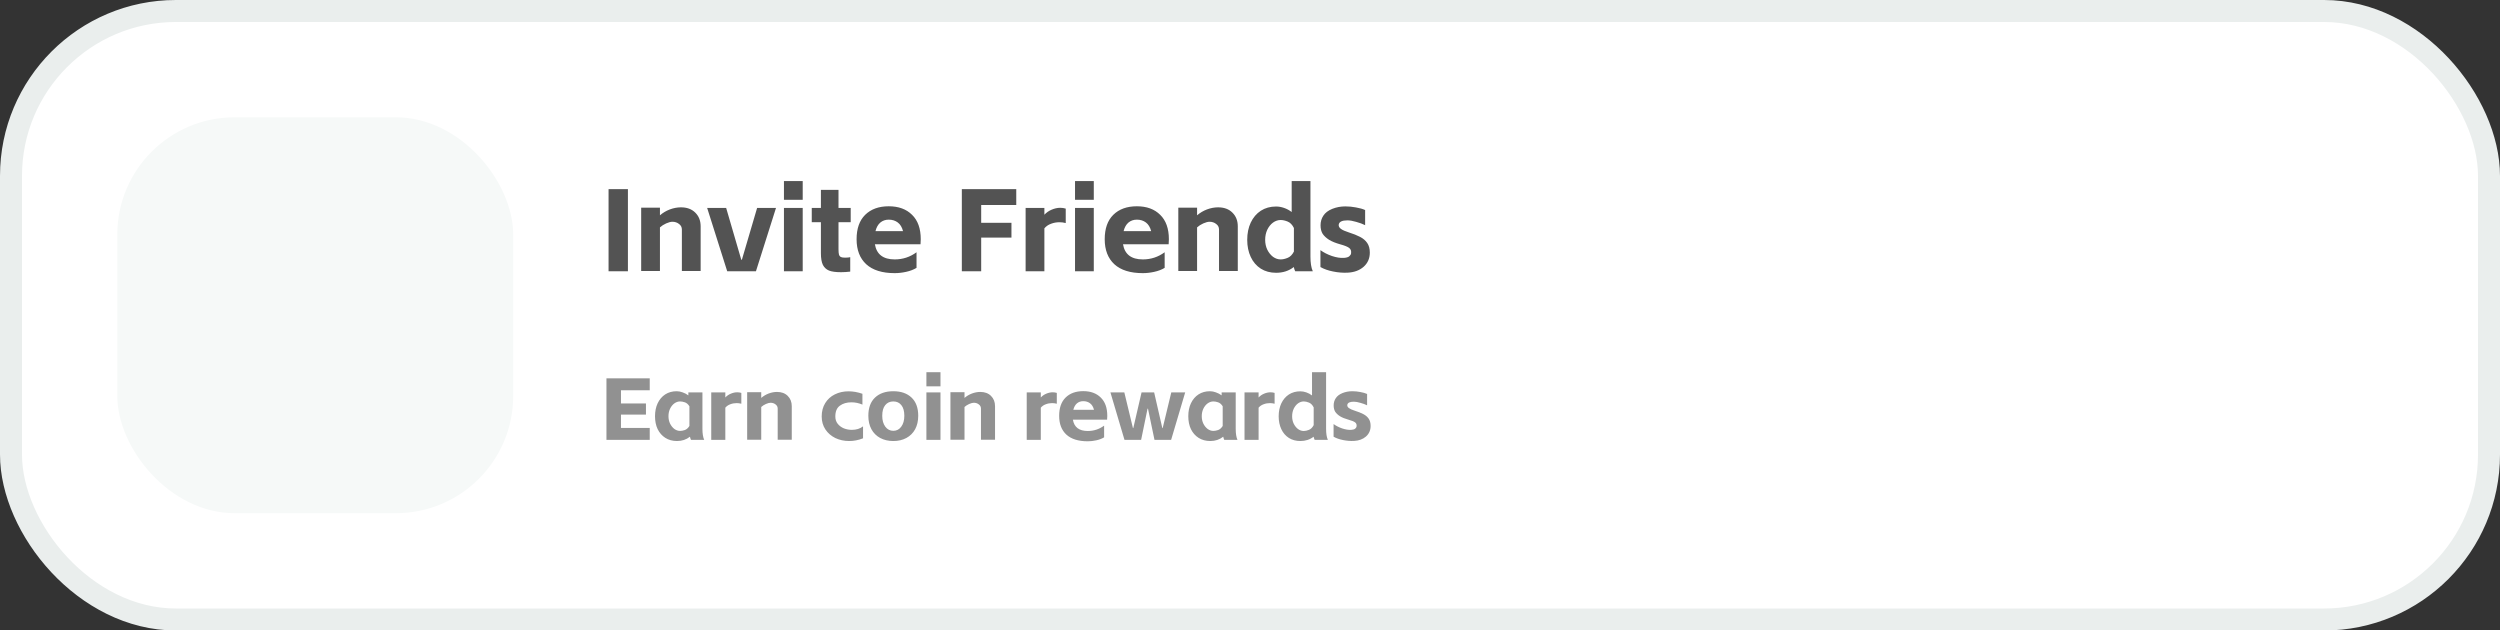 <svg width="341" height="86" viewBox="0 0 341 86" fill="none" xmlns="http://www.w3.org/2000/svg">
<rect x="0" y="0" width="341" height="86" fill="#333333" stroke="none"/>
<rect x="1.5" y="1.5" width="338" height="83" rx="22.5" fill="white"/>
<rect x="1.5" y="1.5" width="338" height="83" rx="22.5" stroke="#EAEEED" stroke-width="3"/>
<rect x="16" y="16" width="54" height="54" rx="16" fill="#F6F9F8"/>
<path d="M83.008 25.8H85.648V37H83.008V25.8ZM90.016 28.328V29.368C90.411 29.027 90.859 28.76 91.36 28.568C91.872 28.376 92.379 28.28 92.88 28.28C93.702 28.28 94.352 28.52 94.832 29C95.323 29.48 95.568 30.104 95.568 30.872V36.968H93.008V31.304C93.008 30.995 92.88 30.744 92.624 30.552C92.368 30.349 92.064 30.248 91.712 30.248C91.488 30.248 91.206 30.323 90.864 30.472C90.534 30.621 90.251 30.803 90.016 31.016V36.968H87.456V28.328H90.016ZM96.455 28.36H99.047L101.111 35.432H101.191L103.271 28.36H105.847L103.111 37H99.191L96.455 28.36ZM109.49 28.36V37H106.93V28.36H109.49ZM106.93 24.696H109.49V27.256H106.93V24.696ZM111.972 28.36V25.896H114.372V28.36H116.036V30.312H114.372V34.024C114.372 34.333 114.393 34.568 114.436 34.728C114.489 34.888 114.58 35 114.708 35.064C114.836 35.117 115.023 35.144 115.268 35.144C115.428 35.144 115.561 35.139 115.668 35.128C115.785 35.117 115.887 35.101 115.972 35.08V37.048C115.524 37.101 115.108 37.128 114.724 37.128C113.988 37.128 113.439 37.053 113.076 36.904C112.713 36.755 112.436 36.499 112.244 36.136C112.063 35.763 111.972 35.235 111.972 34.552V30.312H110.724V28.36H111.972ZM125.015 36.536C124.61 36.781 124.135 36.963 123.591 37.08C123.058 37.197 122.541 37.256 122.039 37.256C120.333 37.256 119.037 36.851 118.151 36.04C117.277 35.229 116.839 34.093 116.839 32.632C116.839 31.181 117.229 30.072 118.007 29.304C118.797 28.525 119.869 28.136 121.223 28.136C122.567 28.136 123.629 28.525 124.407 29.304C125.197 30.072 125.591 31.181 125.591 32.632C125.591 32.792 125.581 33.021 125.559 33.32H119.335C119.57 34.696 120.471 35.384 122.039 35.384C123.138 35.384 124.13 35.059 125.015 34.408V36.536ZM123.175 31.528C123.037 30.995 122.797 30.6 122.455 30.344C122.114 30.088 121.703 29.96 121.223 29.96C120.775 29.96 120.391 30.093 120.071 30.36C119.762 30.627 119.543 31.016 119.415 31.528H123.175ZM131.194 25.8H138.618V27.96H133.834V30.392H137.962V32.408H133.834V37H131.194V25.8ZM142.454 28.36V29.288C142.731 28.989 143.062 28.76 143.446 28.6C143.84 28.429 144.23 28.344 144.614 28.344C144.88 28.344 145.131 28.381 145.366 28.456V30.424C145.067 30.349 144.784 30.312 144.518 30.312C144.112 30.312 143.728 30.381 143.366 30.52C143.003 30.648 142.699 30.856 142.454 31.144V37H139.894V28.36H142.454ZM149.193 28.36V37H146.633V28.36H149.193ZM146.633 24.696H149.193V27.256H146.633V24.696ZM158.859 36.536C158.454 36.781 157.979 36.963 157.435 37.08C156.902 37.197 156.384 37.256 155.883 37.256C154.176 37.256 152.88 36.851 151.995 36.04C151.12 35.229 150.683 34.093 150.683 32.632C150.683 31.181 151.072 30.072 151.851 29.304C152.64 28.525 153.712 28.136 155.067 28.136C156.411 28.136 157.472 28.525 158.251 29.304C159.04 30.072 159.435 31.181 159.435 32.632C159.435 32.792 159.424 33.021 159.403 33.32H153.179C153.414 34.696 154.315 35.384 155.883 35.384C156.982 35.384 157.974 35.059 158.859 34.408V36.536ZM157.019 31.528C156.88 30.995 156.64 30.6 156.299 30.344C155.958 30.088 155.547 29.96 155.067 29.96C154.619 29.96 154.235 30.093 153.915 30.36C153.606 30.627 153.387 31.016 153.259 31.528H157.019ZM163.282 28.328V29.368C163.677 29.027 164.125 28.76 164.626 28.568C165.138 28.376 165.645 28.28 166.146 28.28C166.967 28.28 167.618 28.52 168.098 29C168.589 29.48 168.834 30.104 168.834 30.872V36.968H166.274V31.304C166.274 30.995 166.146 30.744 165.89 30.552C165.634 30.349 165.33 30.248 164.978 30.248C164.754 30.248 164.471 30.323 164.13 30.472C163.799 30.621 163.517 30.803 163.282 31.016V36.968H160.722V28.328H163.282ZM174.057 37.208C173.267 37.208 172.574 37.021 171.977 36.648C171.379 36.264 170.921 35.731 170.601 35.048C170.281 34.365 170.121 33.587 170.121 32.712C170.121 31.827 170.281 31.043 170.601 30.36C170.931 29.667 171.39 29.128 171.977 28.744C172.574 28.36 173.267 28.168 174.057 28.168C174.419 28.168 174.782 28.232 175.145 28.36C175.518 28.488 175.865 28.675 176.185 28.92V24.696H178.745V35C178.745 35.853 178.851 36.52 179.065 37H176.665C176.59 36.851 176.526 36.659 176.473 36.424C175.801 36.947 174.995 37.208 174.057 37.208ZM172.569 32.712C172.569 33.203 172.665 33.651 172.857 34.056C173.059 34.461 173.321 34.787 173.641 35.032C173.971 35.267 174.318 35.384 174.681 35.384C174.969 35.384 175.283 35.315 175.625 35.176C175.977 35.037 176.265 34.749 176.489 34.312V31.096C176.265 30.648 175.977 30.355 175.625 30.216C175.283 30.077 174.969 30.008 174.681 30.008C174.318 30.008 173.971 30.125 173.641 30.36C173.321 30.595 173.059 30.92 172.857 31.336C172.665 31.752 172.569 32.211 172.569 32.712ZM183.819 37.192C183.168 37.224 182.507 37.171 181.835 37.032C181.174 36.904 180.598 36.701 180.107 36.424V34.12C180.544 34.44 181.067 34.707 181.675 34.92C182.294 35.123 182.838 35.208 183.307 35.176C183.638 35.155 183.878 35.085 184.027 34.968C184.176 34.84 184.262 34.712 184.283 34.584C184.336 34.253 184.256 34.003 184.043 33.832C183.83 33.661 183.43 33.496 182.843 33.336C182.192 33.155 181.675 32.947 181.291 32.712C180.907 32.467 180.614 32.195 180.411 31.896C180.219 31.587 180.123 31.197 180.123 30.728C180.123 30.237 180.251 29.8 180.507 29.416C180.763 29.021 181.168 28.712 181.723 28.488C182.278 28.264 182.875 28.152 183.515 28.152C183.995 28.152 184.48 28.2 184.971 28.296C185.462 28.381 185.872 28.499 186.203 28.648V30.712C185.862 30.541 185.456 30.392 184.987 30.264C184.528 30.125 184.128 30.056 183.787 30.056C183.062 30.056 182.667 30.248 182.603 30.632C182.571 30.856 182.672 31.053 182.907 31.224C183.152 31.395 183.499 31.549 183.947 31.688C184.587 31.891 185.11 32.099 185.515 32.312C185.931 32.525 186.256 32.803 186.491 33.144C186.726 33.485 186.843 33.923 186.843 34.456C186.843 35.245 186.56 35.891 185.995 36.392C185.43 36.883 184.704 37.149 183.819 37.192Z" fill="#535353"/>
<path d="M82.72 51.6H88.624V53.232H84.7V55.032H88.108V56.556H84.7V58.368H88.624V60H82.72V51.6ZM92.344 60.156C91.736 60.156 91.204 60.012 90.748 59.724C90.3 59.436 89.952 59.04 89.704 58.536C89.464 58.032 89.344 57.444 89.344 56.772C89.344 56.108 89.464 55.52 89.704 55.008C89.952 54.488 90.296 54.084 90.736 53.796C91.184 53.508 91.704 53.364 92.296 53.364C92.568 53.364 92.84 53.416 93.112 53.52C93.392 53.616 93.652 53.752 93.892 53.928V53.52H95.812V58.488C95.812 59.136 95.892 59.64 96.052 60H94.252C94.196 59.888 94.148 59.744 94.108 59.568C93.612 59.96 93.024 60.156 92.344 60.156ZM91.18 56.772C91.18 57.14 91.252 57.476 91.396 57.78C91.548 58.084 91.744 58.328 91.984 58.512C92.232 58.688 92.492 58.776 92.764 58.776C92.956 58.776 93.172 58.736 93.412 58.656C93.652 58.568 93.86 58.384 94.036 58.104V55.416C93.86 55.136 93.652 54.956 93.412 54.876C93.18 54.796 92.964 54.756 92.764 54.756C92.492 54.756 92.232 54.844 91.984 55.02C91.744 55.196 91.548 55.44 91.396 55.752C91.252 56.056 91.18 56.396 91.18 56.772ZM98.934 53.52V54.216C99.142 53.992 99.39 53.82 99.678 53.7C99.974 53.572 100.266 53.508 100.554 53.508C100.754 53.508 100.942 53.536 101.118 53.592V55.068C100.894 55.012 100.682 54.984 100.482 54.984C100.178 54.984 99.89 55.036 99.618 55.14C99.346 55.236 99.118 55.392 98.934 55.608V60H97.014V53.52H98.934ZM103.833 53.496V54.276C104.129 54.02 104.465 53.82 104.84 53.676C105.225 53.532 105.605 53.46 105.981 53.46C106.597 53.46 107.085 53.64 107.445 54C107.813 54.36 107.997 54.828 107.997 55.404V59.976H106.077V55.728C106.077 55.496 105.981 55.308 105.789 55.164C105.597 55.012 105.369 54.936 105.105 54.936C104.937 54.936 104.725 54.992 104.469 55.104C104.221 55.216 104.009 55.352 103.833 55.512V59.976H101.913V53.496H103.833ZM117.719 59.784C117.103 60.032 116.471 60.156 115.823 60.156C115.143 60.156 114.515 60.02 113.939 59.748C113.371 59.468 112.919 59.076 112.583 58.572C112.247 58.06 112.079 57.472 112.079 56.808C112.079 56.112 112.239 55.504 112.559 54.984C112.879 54.464 113.315 54.068 113.867 53.796C114.427 53.516 115.051 53.376 115.739 53.376C116.363 53.376 116.995 53.488 117.635 53.712V55.188C117.147 54.98 116.647 54.876 116.135 54.876C115.503 54.876 114.979 55.028 114.563 55.332C114.147 55.628 113.939 56.12 113.939 56.808C113.939 57.2 114.047 57.532 114.263 57.804C114.479 58.076 114.759 58.284 115.103 58.428C115.447 58.564 115.811 58.632 116.195 58.632C116.491 58.632 116.771 58.592 117.035 58.512C117.307 58.424 117.535 58.304 117.719 58.152V59.784ZM121.85 60.156C121.17 60.156 120.57 60.016 120.05 59.736C119.538 59.456 119.142 59.06 118.862 58.548C118.582 58.028 118.442 57.416 118.442 56.712C118.442 55.632 118.746 54.804 119.354 54.228C119.962 53.652 120.794 53.364 121.85 53.364C122.898 53.364 123.726 53.652 124.334 54.228C124.942 54.804 125.246 55.632 125.246 56.712C125.246 57.416 125.106 58.028 124.826 58.548C124.546 59.06 124.15 59.456 123.638 59.736C123.126 60.016 122.53 60.156 121.85 60.156ZM120.338 56.712C120.338 57.328 120.478 57.824 120.758 58.2C121.038 58.576 121.402 58.764 121.85 58.764C122.298 58.764 122.658 58.576 122.93 58.2C123.21 57.824 123.35 57.328 123.35 56.712C123.35 56.072 123.214 55.588 122.942 55.26C122.678 54.924 122.314 54.756 121.85 54.756C121.386 54.756 121.018 54.924 120.746 55.26C120.474 55.588 120.338 56.072 120.338 56.712ZM128.281 53.52V60H126.361V53.52H128.281ZM126.361 50.772H128.281V52.692H126.361V50.772ZM131.559 53.496V54.276C131.855 54.02 132.191 53.82 132.567 53.676C132.951 53.532 133.331 53.46 133.707 53.46C134.323 53.46 134.811 53.64 135.171 54C135.539 54.36 135.723 54.828 135.723 55.404V59.976H133.803V55.728C133.803 55.496 133.707 55.308 133.515 55.164C133.323 55.012 133.095 54.936 132.831 54.936C132.663 54.936 132.451 54.992 132.195 55.104C131.947 55.216 131.735 55.352 131.559 55.512V59.976H129.639V53.496H131.559ZM141.965 53.52V54.216C142.173 53.992 142.421 53.82 142.709 53.7C143.005 53.572 143.297 53.508 143.585 53.508C143.785 53.508 143.973 53.536 144.149 53.592V55.068C143.925 55.012 143.713 54.984 143.513 54.984C143.209 54.984 142.921 55.036 142.649 55.14C142.377 55.236 142.149 55.392 141.965 55.608V60H140.045V53.52H141.965ZM150.601 59.652C150.297 59.836 149.941 59.972 149.533 60.06C149.133 60.148 148.745 60.192 148.369 60.192C147.089 60.192 146.117 59.888 145.453 59.28C144.797 58.672 144.469 57.82 144.469 56.724C144.469 55.636 144.761 54.804 145.345 54.228C145.937 53.644 146.741 53.352 147.757 53.352C148.765 53.352 149.561 53.644 150.145 54.228C150.737 54.804 151.033 55.636 151.033 56.724C151.033 56.844 151.025 57.016 151.009 57.24H146.341C146.517 58.272 147.193 58.788 148.369 58.788C149.193 58.788 149.937 58.544 150.601 58.056V59.652ZM149.221 55.896C149.117 55.496 148.937 55.2 148.681 55.008C148.425 54.816 148.117 54.72 147.757 54.72C147.421 54.72 147.133 54.82 146.893 55.02C146.661 55.22 146.497 55.512 146.401 55.896H149.221ZM156.585 55.74H156.525L155.649 60H153.381L151.461 53.52H153.357L154.533 58.392H154.581L155.709 53.52H157.425L158.541 58.392H158.589L159.765 53.52H161.661L159.741 60H157.473L156.585 55.74ZM165.083 60.156C164.475 60.156 163.943 60.012 163.487 59.724C163.039 59.436 162.691 59.04 162.443 58.536C162.203 58.032 162.083 57.444 162.083 56.772C162.083 56.108 162.203 55.52 162.443 55.008C162.691 54.488 163.035 54.084 163.475 53.796C163.923 53.508 164.443 53.364 165.035 53.364C165.307 53.364 165.579 53.416 165.851 53.52C166.131 53.616 166.391 53.752 166.631 53.928V53.52H168.551V58.488C168.551 59.136 168.631 59.64 168.791 60H166.991C166.935 59.888 166.887 59.744 166.847 59.568C166.351 59.96 165.763 60.156 165.083 60.156ZM163.919 56.772C163.919 57.14 163.991 57.476 164.135 57.78C164.287 58.084 164.483 58.328 164.723 58.512C164.971 58.688 165.231 58.776 165.503 58.776C165.695 58.776 165.911 58.736 166.151 58.656C166.391 58.568 166.599 58.384 166.775 58.104V55.416C166.599 55.136 166.391 54.956 166.151 54.876C165.919 54.796 165.703 54.756 165.503 54.756C165.231 54.756 164.971 54.844 164.723 55.02C164.483 55.196 164.287 55.44 164.135 55.752C163.991 56.056 163.919 56.396 163.919 56.772ZM171.672 53.52V54.216C171.88 53.992 172.128 53.82 172.416 53.7C172.712 53.572 173.004 53.508 173.292 53.508C173.492 53.508 173.68 53.536 173.856 53.592V55.068C173.632 55.012 173.42 54.984 173.22 54.984C172.916 54.984 172.628 55.036 172.356 55.14C172.084 55.236 171.856 55.392 171.672 55.608V60H169.752V53.52H171.672ZM177.363 60.156C176.771 60.156 176.251 60.016 175.803 59.736C175.355 59.448 175.011 59.048 174.771 58.536C174.531 58.024 174.411 57.44 174.411 56.784C174.411 56.12 174.531 55.532 174.771 55.02C175.019 54.5 175.363 54.096 175.803 53.808C176.251 53.52 176.771 53.376 177.363 53.376C177.635 53.376 177.907 53.424 178.179 53.52C178.459 53.616 178.719 53.756 178.959 53.94V50.772H180.879V58.5C180.879 59.14 180.959 59.64 181.119 60H179.319C179.263 59.888 179.215 59.744 179.175 59.568C178.671 59.96 178.067 60.156 177.363 60.156ZM176.247 56.784C176.247 57.152 176.319 57.488 176.463 57.792C176.615 58.096 176.811 58.34 177.051 58.524C177.299 58.7 177.559 58.788 177.831 58.788C178.047 58.788 178.283 58.736 178.539 58.632C178.803 58.528 179.019 58.312 179.187 57.984V55.572C179.019 55.236 178.803 55.016 178.539 54.912C178.283 54.808 178.047 54.756 177.831 54.756C177.559 54.756 177.299 54.844 177.051 55.02C176.811 55.196 176.615 55.44 176.463 55.752C176.319 56.064 176.247 56.408 176.247 56.784ZM184.684 60.144C184.196 60.168 183.7 60.128 183.196 60.024C182.7 59.928 182.268 59.776 181.9 59.568V57.84C182.228 58.08 182.62 58.28 183.076 58.44C183.54 58.592 183.948 58.656 184.3 58.632C184.548 58.616 184.728 58.564 184.84 58.476C184.952 58.38 185.016 58.284 185.032 58.188C185.072 57.94 185.012 57.752 184.852 57.624C184.692 57.496 184.392 57.372 183.952 57.252C183.464 57.116 183.076 56.96 182.788 56.784C182.5 56.6 182.28 56.396 182.128 56.172C181.984 55.94 181.912 55.648 181.912 55.296C181.912 54.928 182.008 54.6 182.2 54.312C182.392 54.016 182.696 53.784 183.112 53.616C183.528 53.448 183.976 53.364 184.456 53.364C184.816 53.364 185.18 53.4 185.548 53.472C185.916 53.536 186.224 53.624 186.472 53.736V55.284C186.216 55.156 185.912 55.044 185.56 54.948C185.216 54.844 184.916 54.792 184.66 54.792C184.116 54.792 183.82 54.936 183.772 55.224C183.748 55.392 183.824 55.54 184 55.668C184.184 55.796 184.444 55.912 184.78 56.016C185.26 56.168 185.652 56.324 185.956 56.484C186.268 56.644 186.512 56.852 186.688 57.108C186.864 57.364 186.952 57.692 186.952 58.092C186.952 58.684 186.74 59.168 186.316 59.544C185.892 59.912 185.348 60.112 184.684 60.144Z" fill="#919191"/>
</svg>
